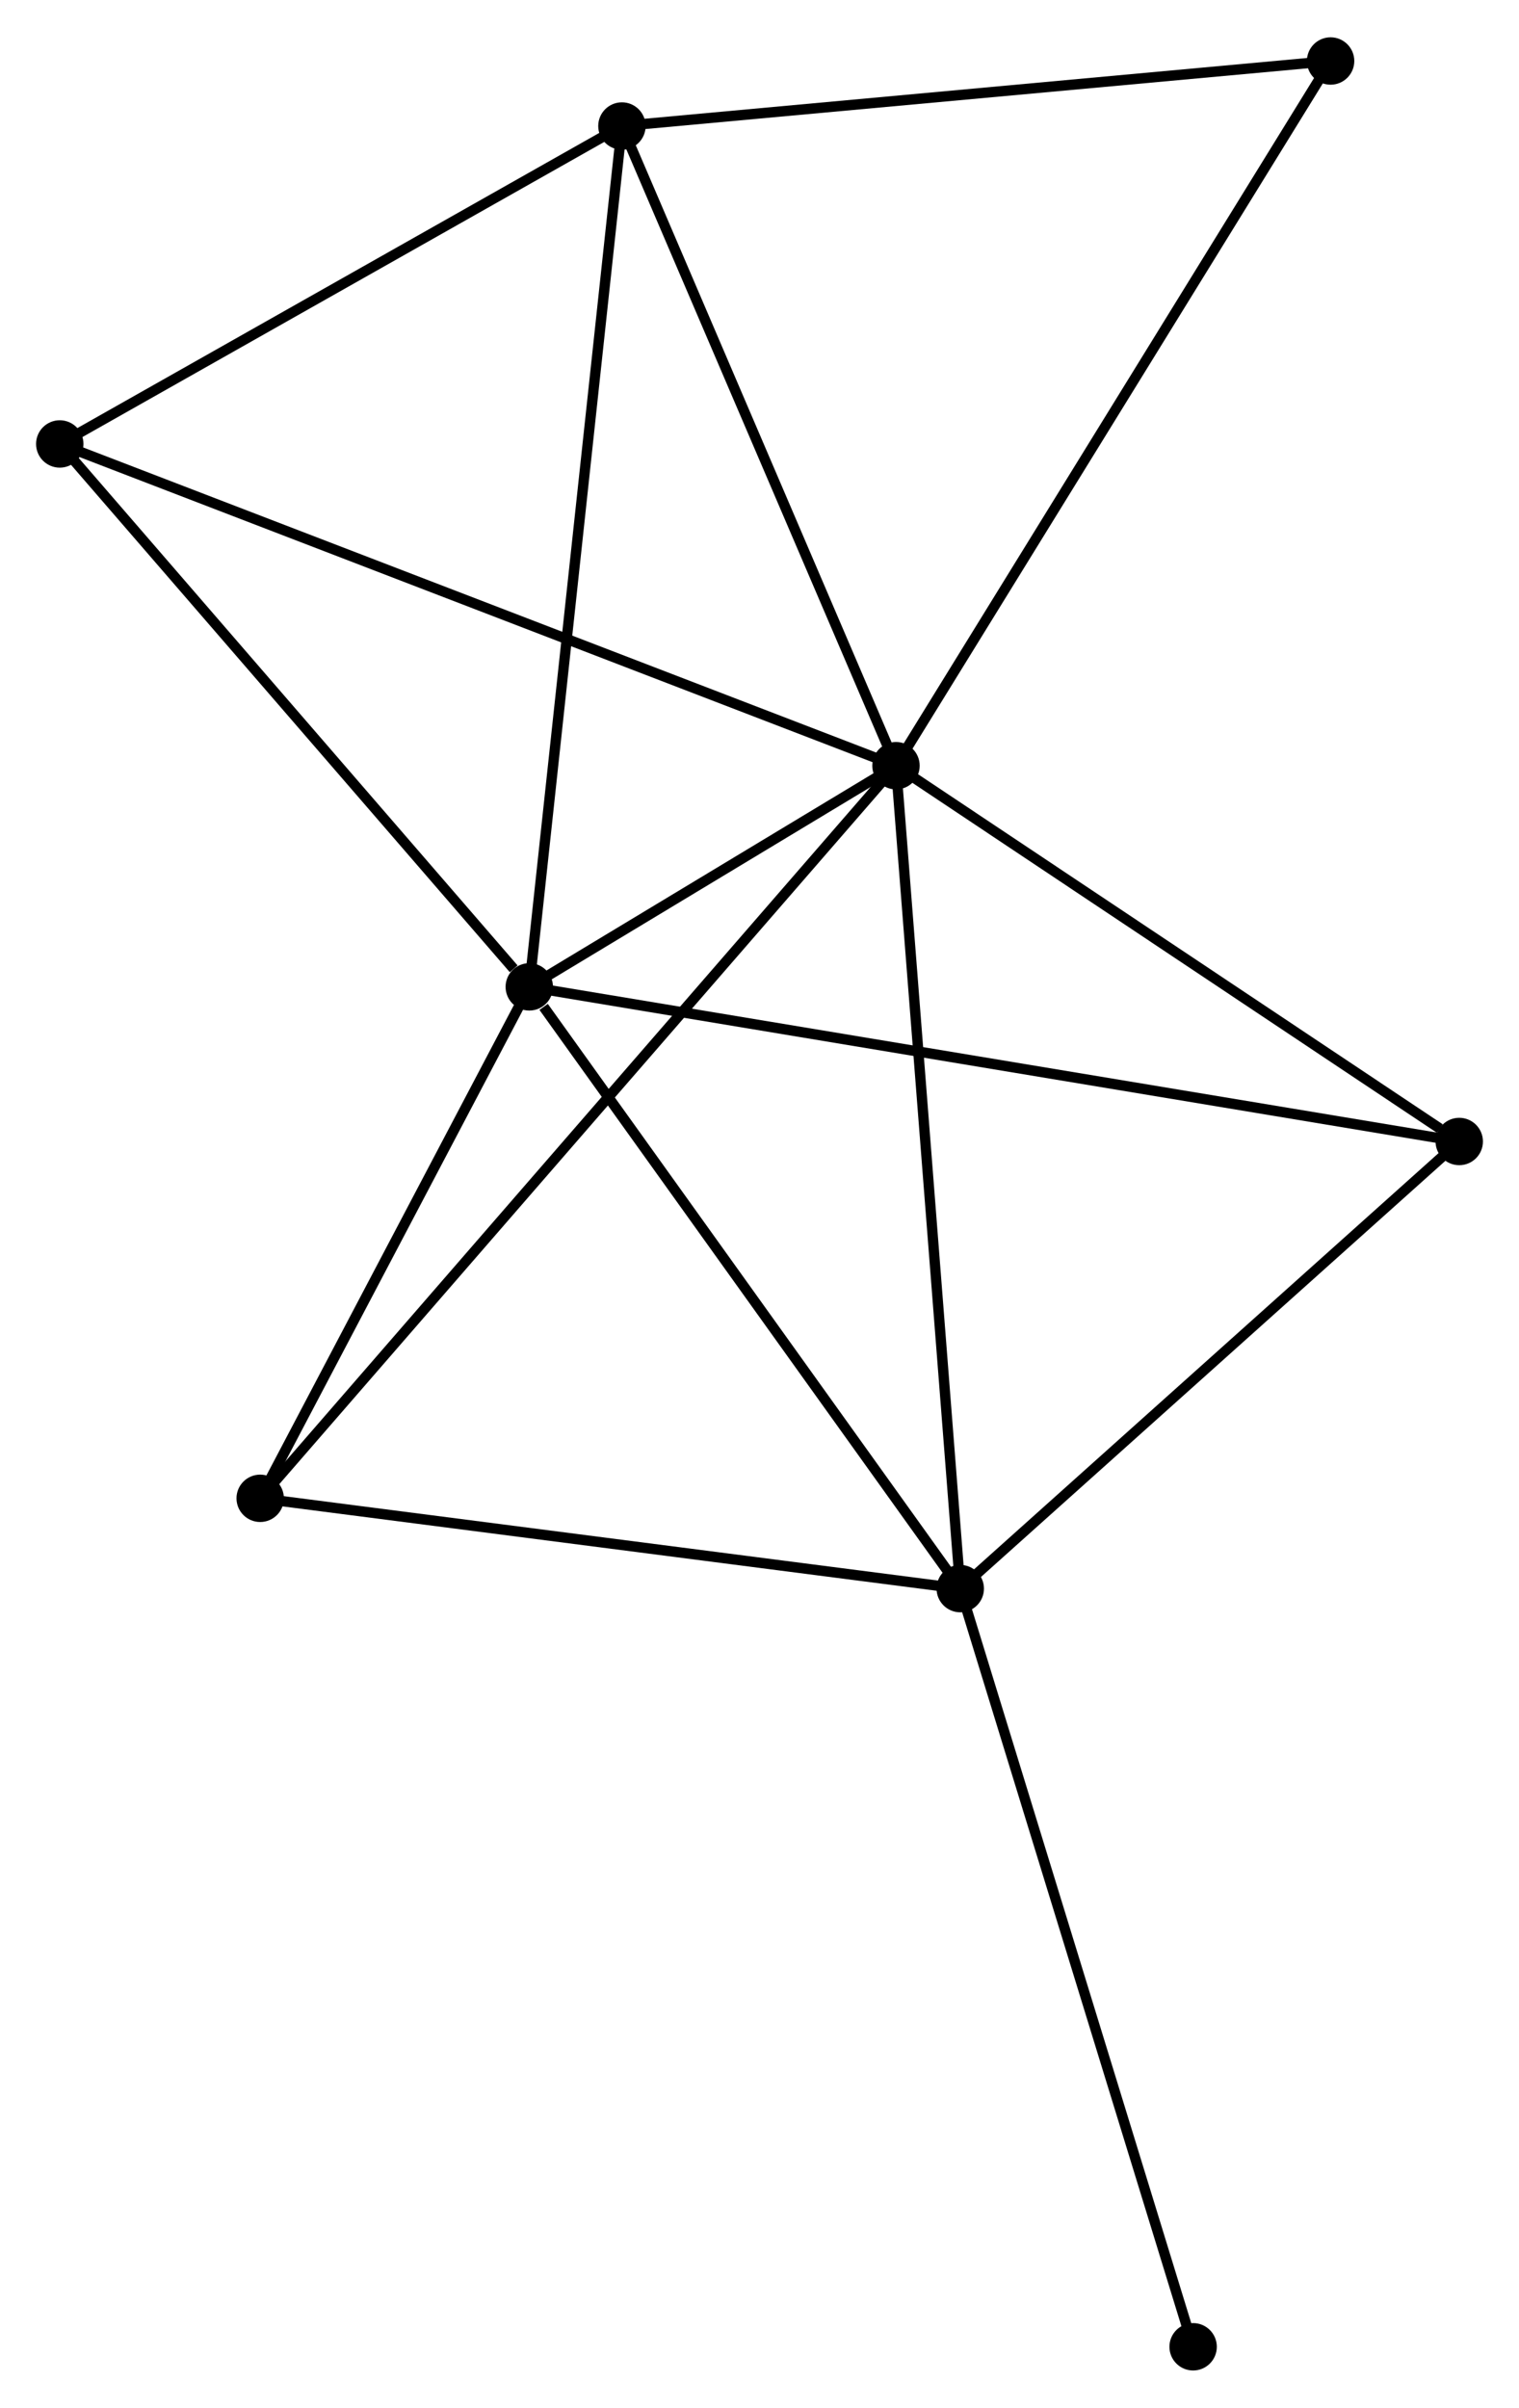 <?xml version="1.0" encoding="UTF-8" standalone="no"?>
<!DOCTYPE svg PUBLIC "-//W3C//DTD SVG 1.1//EN"
 "http://www.w3.org/Graphics/SVG/1.1/DTD/svg11.dtd">
<!-- Generated by graphviz version 2.36.0 (20140111.2315)
 -->
<!-- Title: %3 Pages: 1 -->
<svg width="147pt" height="233pt"
 viewBox="0.00 0.00 147.41 233.41" xmlns="http://www.w3.org/2000/svg" xmlns:xlink="http://www.w3.org/1999/xlink">
<g id="graph0" class="graph" transform="scale(1 1) rotate(0) translate(4 229.415)">
<title>%3</title>
<!-- 0 -->
<g id="node1" class="node"><title>0</title>
<ellipse fill="black" stroke="black" cx="82.95" cy="-155.231" rx="1.8" ry="1.8"/>
</g>
<!-- 1 -->
<g id="node2" class="node"><title>1</title>
<ellipse fill="black" stroke="black" cx="47.364" cy="-133.769" rx="1.8" ry="1.8"/>
</g>
<!-- 0&#45;&#45;1 -->
<g id="edge1" class="edge"><title>0&#45;&#45;1</title>
<path fill="none" stroke="black" d="M81.037,-154.077C74.8,-150.316 55.116,-138.444 49.117,-134.826"/>
</g>
<!-- 2 -->
<g id="node3" class="node"><title>2</title>
<ellipse fill="black" stroke="black" cx="89.187" cy="-75.374" rx="1.8" ry="1.8"/>
</g>
<!-- 0&#45;&#45;2 -->
<g id="edge2" class="edge"><title>0&#45;&#45;2</title>
<path fill="none" stroke="black" d="M83.104,-153.257C83.967,-142.209 88.19,-88.146 89.038,-77.279"/>
</g>
<!-- 3 -->
<g id="node4" class="node"><title>3</title>
<ellipse fill="black" stroke="black" cx="56.354" cy="-217.306" rx="1.8" ry="1.8"/>
</g>
<!-- 0&#45;&#45;3 -->
<g id="edge3" class="edge"><title>0&#45;&#45;3</title>
<path fill="none" stroke="black" d="M82.183,-157.022C78.299,-166.087 60.845,-206.823 57.074,-215.626"/>
</g>
<!-- 4 -->
<g id="node5" class="node"><title>4</title>
<ellipse fill="black" stroke="black" cx="137.611" cy="-118.763" rx="1.8" ry="1.8"/>
</g>
<!-- 0&#45;&#45;4 -->
<g id="edge4" class="edge"><title>0&#45;&#45;4</title>
<path fill="none" stroke="black" d="M84.769,-154.018C93.068,-148.481 127.301,-125.642 135.729,-120.019"/>
</g>
<!-- 5 -->
<g id="node6" class="node"><title>5</title>
<ellipse fill="black" stroke="black" cx="21.25" cy="-84.137" rx="1.8" ry="1.8"/>
</g>
<!-- 0&#45;&#45;5 -->
<g id="edge5" class="edge"><title>0&#45;&#45;5</title>
<path fill="none" stroke="black" d="M81.661,-153.746C73.632,-144.494 30.54,-94.842 22.531,-85.614"/>
</g>
<!-- 6 -->
<g id="node7" class="node"><title>6</title>
<ellipse fill="black" stroke="black" cx="1.8" cy="-186.453" rx="1.8" ry="1.8"/>
</g>
<!-- 0&#45;&#45;6 -->
<g id="edge6" class="edge"><title>0&#45;&#45;6</title>
<path fill="none" stroke="black" d="M81.255,-155.883C70.694,-159.947 14.019,-181.752 3.486,-185.805"/>
</g>
<!-- 7 -->
<g id="node8" class="node"><title>7</title>
<ellipse fill="black" stroke="black" cx="125.126" cy="-223.615" rx="1.8" ry="1.8"/>
</g>
<!-- 0&#45;&#45;7 -->
<g id="edge7" class="edge"><title>0&#45;&#45;7</title>
<path fill="none" stroke="black" d="M83.993,-156.922C89.777,-166.3 117.885,-211.875 123.965,-221.732"/>
</g>
<!-- 1&#45;&#45;2 -->
<g id="edge8" class="edge"><title>1&#45;&#45;2</title>
<path fill="none" stroke="black" d="M48.756,-131.826C55.219,-122.802 82.24,-85.073 88.074,-76.928"/>
</g>
<!-- 1&#45;&#45;3 -->
<g id="edge9" class="edge"><title>1&#45;&#45;3</title>
<path fill="none" stroke="black" d="M47.586,-135.834C48.83,-147.392 54.916,-203.945 56.139,-215.314"/>
</g>
<!-- 1&#45;&#45;4 -->
<g id="edge10" class="edge"><title>1&#45;&#45;4</title>
<path fill="none" stroke="black" d="M49.249,-133.456C60.994,-131.503 124.022,-121.023 135.736,-119.075"/>
</g>
<!-- 1&#45;&#45;5 -->
<g id="edge11" class="edge"><title>1&#45;&#45;5</title>
<path fill="none" stroke="black" d="M46.495,-132.118C42.53,-124.583 26.175,-93.499 22.148,-85.846"/>
</g>
<!-- 1&#45;&#45;6 -->
<g id="edge12" class="edge"><title>1&#45;&#45;6</title>
<path fill="none" stroke="black" d="M45.848,-135.522C38.807,-143.664 9.368,-177.702 3.013,-185.051"/>
</g>
<!-- 2&#45;&#45;4 -->
<g id="edge13" class="edge"><title>2&#45;&#45;4</title>
<path fill="none" stroke="black" d="M90.798,-76.818C98.15,-83.405 128.477,-110.579 135.944,-117.27"/>
</g>
<!-- 2&#45;&#45;5 -->
<g id="edge14" class="edge"><title>2&#45;&#45;5</title>
<path fill="none" stroke="black" d="M87.227,-75.627C77.306,-76.906 32.723,-82.657 23.089,-83.9"/>
</g>
<!-- 8 -->
<g id="node9" class="node"><title>8</title>
<ellipse fill="black" stroke="black" cx="111.786" cy="-1.8" rx="1.8" ry="1.8"/>
</g>
<!-- 2&#45;&#45;8 -->
<g id="edge15" class="edge"><title>2&#45;&#45;8</title>
<path fill="none" stroke="black" d="M89.746,-73.555C92.872,-63.376 108.172,-13.568 111.247,-3.555"/>
</g>
<!-- 3&#45;&#45;6 -->
<g id="edge16" class="edge"><title>3&#45;&#45;6</title>
<path fill="none" stroke="black" d="M54.539,-216.28C46.256,-211.596 12.09,-192.273 3.678,-187.515"/>
</g>
<!-- 3&#45;&#45;7 -->
<g id="edge17" class="edge"><title>3&#45;&#45;7</title>
<path fill="none" stroke="black" d="M58.338,-217.488C68.38,-218.41 113.512,-222.549 123.264,-223.444"/>
</g>
</g>
</svg>
